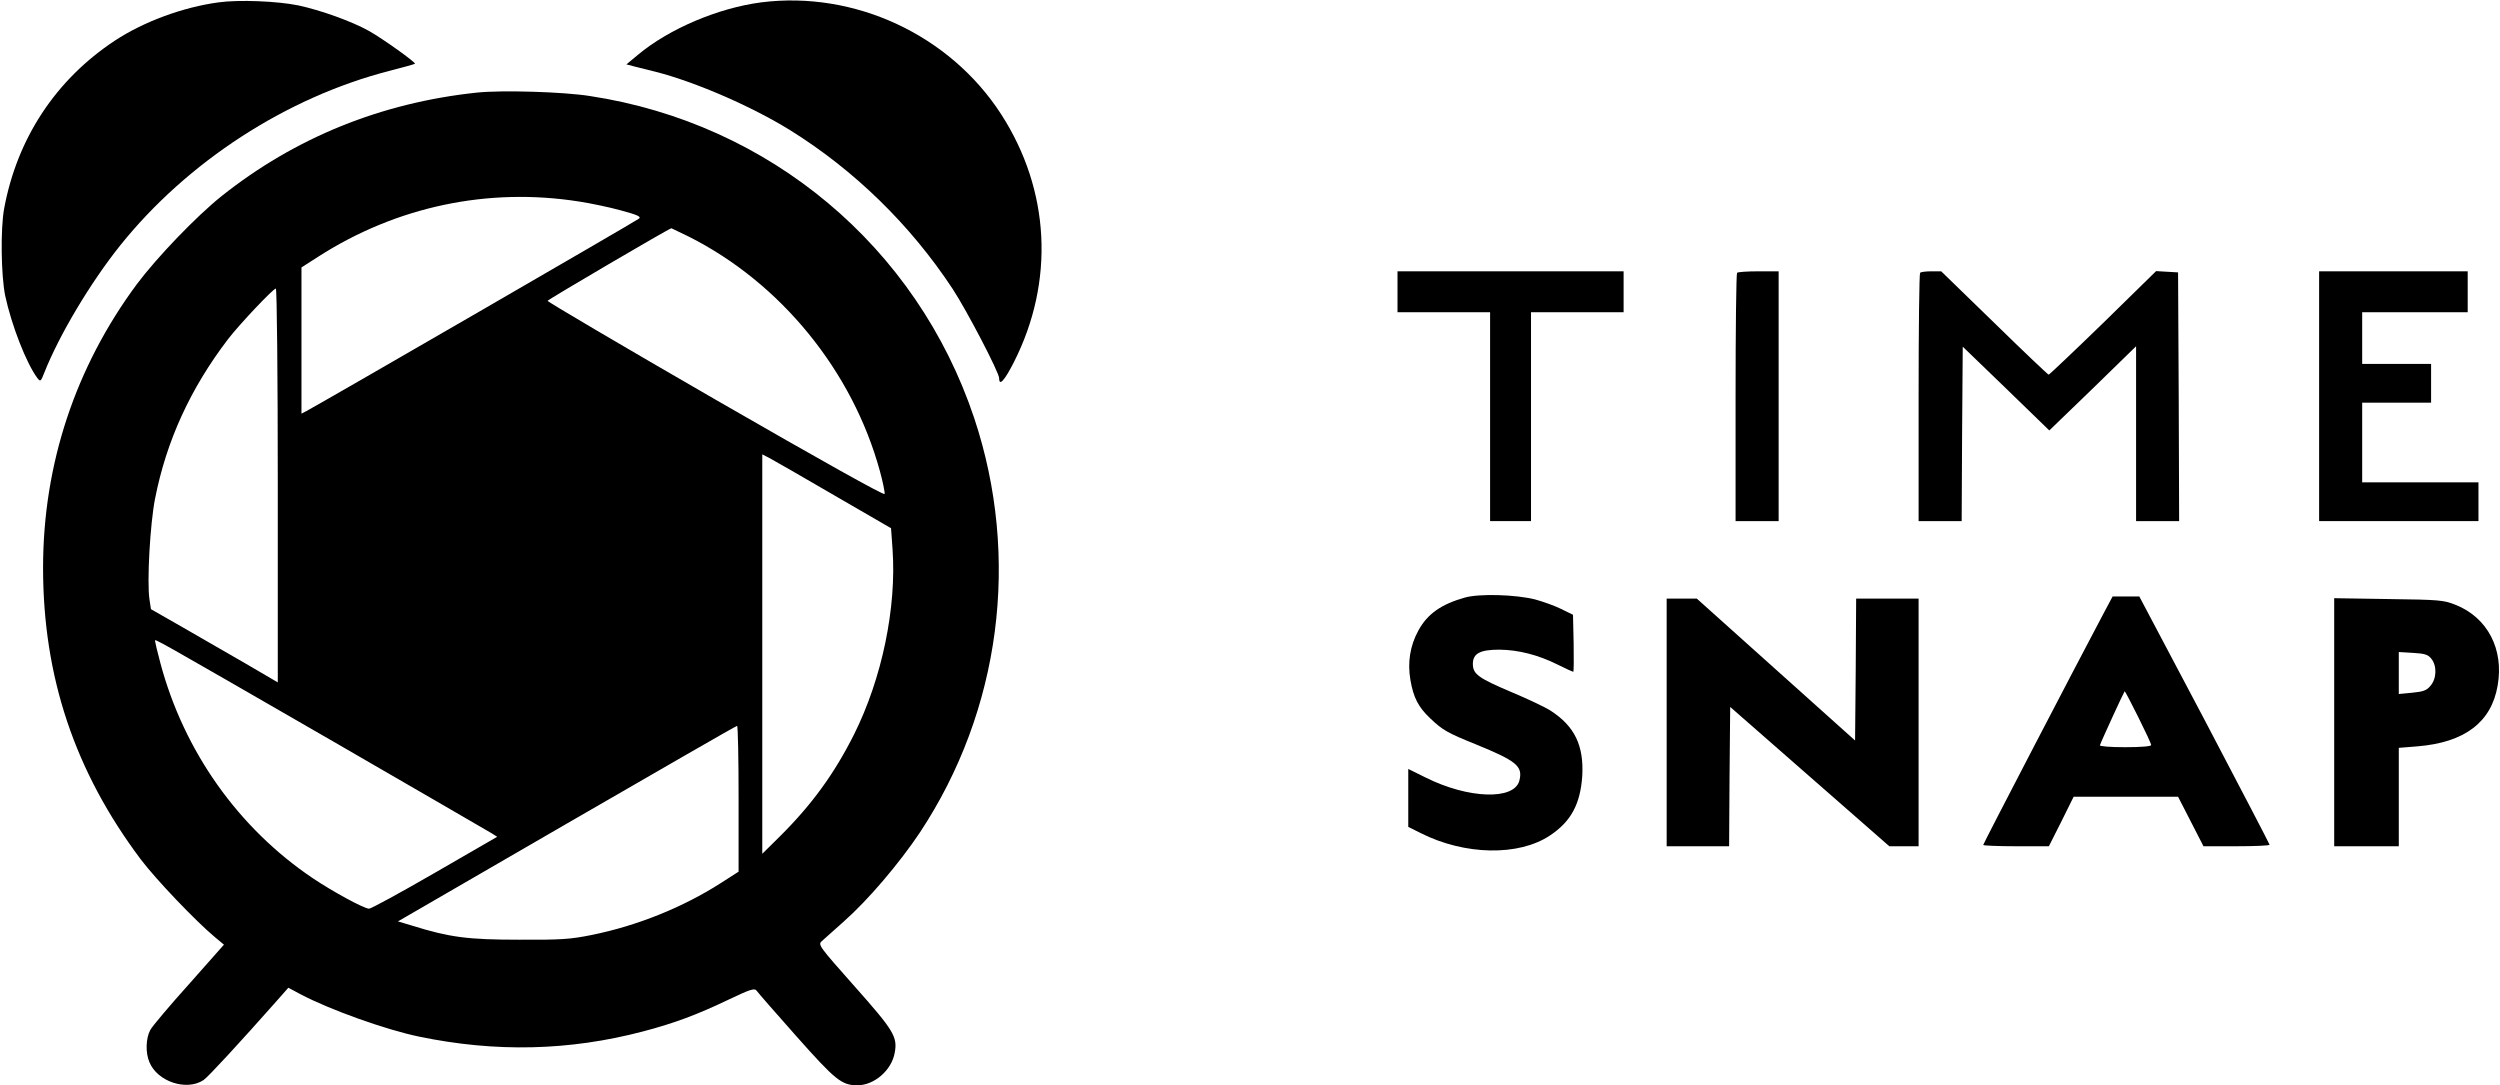 <?xml version="1.0" standalone="no"?>
<!DOCTYPE svg PUBLIC "-//W3C//DTD SVG 20010904//EN"
 "http://www.w3.org/TR/2001/REC-SVG-20010904/DTD/svg10.dtd">
<svg version="1.0" xmlns="http://www.w3.org/2000/svg"
 width="1161pt" height="504pt" viewBox="0 0 1161 504"
 preserveAspectRatio="xMidYMid meet">

<g transform="translate(0,504) scale(0.1,-0.1)"
fill="#000000" stroke="none">
<path d="M1015 5029 c-164 -22 -347 -89 -482 -178 -274 -181 -454 -454 -514
-781 -17 -94 -14 -309 5 -403 30 -139 98 -313 149 -382 15 -19 16 -18 33 25
69 174 213 416 352 590 311 388 772 688 1251 811 63 16 116 31 118 33 6 5
-149 116 -213 152 -80 45 -226 97 -329 119 -98 20 -277 27 -370 14z"/>
<path d="M3535 5029 c-199 -26 -427 -122 -573 -244 l-53 -44 38 -10 c21 -5 66
-17 100 -25 183 -47 444 -160 623 -271 297 -185 557 -438 753 -735 66 -100
217 -390 217 -416 0 -39 24 -13 68 73 191 376 169 800 -59 1153 -238 368 -680
574 -1114 519z"/>
<path d="M2215 4610 c-445 -47 -844 -209 -1185 -480 -118 -94 -301 -285 -394
-409 -286 -386 -436 -837 -436 -1318 0 -506 147 -945 453 -1353 69 -92 258
-290 345 -362 l42 -35 -162 -183 c-90 -100 -171 -196 -180 -213 -21 -39 -23
-106 -4 -150 37 -90 172 -135 251 -83 21 14 165 170 342 370 l52 59 58 -31
c135 -71 394 -164 549 -196 356 -74 698 -66 1040 24 145 38 252 78 398 148
103 49 120 54 130 41 6 -9 89 -104 185 -212 181 -204 210 -227 283 -227 78 0
159 70 173 151 14 74 -5 104 -186 308 -165 186 -171 194 -153 210 11 10 57 51
103 92 112 99 256 268 353 413 375 567 468 1277 252 1925 -266 795 -949 1368
-1784 1495 -125 20 -413 28 -525 16z m475 -506 c52 -8 139 -26 193 -41 78 -21
95 -29 85 -38 -11 -10 -1477 -858 -1545 -894 l-23 -12 0 340 0 339 78 50 c363
233 788 323 1212 256z m509 -163 c427 -215 760 -624 887 -1088 14 -51 24 -100
22 -107 -2 -8 -292 154 -785 438 -430 248 -781 455 -780 459 2 6 564 336 575
337 1 0 38 -18 81 -39z m-1909 -1155 l0 -915 -147 86 c-82 47 -214 123 -295
170 l-147 84 -7 46 c-12 81 3 350 26 467 53 270 165 513 339 741 53 69 210
235 222 235 5 0 9 -412 9 -914z m2582 -45 l266 -154 7 -98 c19 -271 -49 -600
-179 -860 -92 -183 -196 -326 -345 -474 l-81 -80 0 928 0 927 33 -17 c19 -10
153 -87 299 -172z m-2327 -1143 c391 -226 722 -418 737 -427 l27 -17 -289
-167 c-159 -92 -297 -167 -306 -167 -23 0 -170 80 -262 142 -346 233 -598 590
-707 998 -14 52 -25 99 -25 103 0 11 -32 29 825 -465z m1885 -267 l0 -339 -81
-52 c-178 -114 -389 -199 -601 -242 -99 -20 -142 -23 -338 -22 -237 0 -322 11
-495 65 l-67 20 784 454 c431 249 786 454 791 454 4 1 7 -152 7 -338z"/>
<path d="M6490 3685 l0 -95 215 0 215 0 0 -485 0 -485 95 0 95 0 0 485 0 485
215 0 215 0 0 95 0 95 -525 0 -525 0 0 -95z"/>
<path d="M8067 3773 c-4 -3 -7 -264 -7 -580 l0 -573 100 0 100 0 0 580 0 580
-93 0 c-52 0 -97 -3 -100 -7z"/>
<path d="M8917 3773 c-4 -3 -7 -264 -7 -580 l0 -573 100 0 100 0 2 405 3 405
201 -194 201 -195 202 195 201 196 0 -406 0 -406 100 0 100 0 -2 578 -3 577
-51 3 -51 3 -246 -241 c-136 -132 -250 -240 -253 -240 -3 0 -117 108 -252 240
l-247 240 -46 0 c-25 0 -49 -3 -52 -7z"/>
<path d="M10770 3200 l0 -580 370 0 370 0 0 90 0 90 -270 0 -270 0 0 185 0
185 160 0 160 0 0 90 0 90 -160 0 -160 0 0 120 0 120 245 0 245 0 0 95 0 95
-345 0 -345 0 0 -580z"/>
<path d="M6803 2265 c-110 -31 -174 -76 -216 -153 -39 -71 -51 -149 -37 -230
14 -82 37 -126 92 -178 58 -55 79 -67 210 -120 191 -78 221 -102 204 -169 -23
-92 -237 -85 -435 14 l-81 40 0 -134 0 -135 58 -29 c204 -103 455 -108 600
-11 98 65 141 146 150 276 8 141 -35 231 -146 303 -26 17 -109 56 -183 87
-153 65 -179 83 -179 131 0 48 33 66 123 66 89 -1 179 -24 270 -69 38 -19 71
-34 73 -34 3 0 3 60 2 133 l-3 132 -55 27 c-30 15 -84 34 -120 44 -90 23 -260
28 -327 9z"/>
<path d="M9762 2178 c-107 -201 -552 -1056 -552 -1062 0 -3 69 -6 153 -6 l152
0 58 115 57 115 242 0 243 0 59 -115 59 -115 153 0 c85 0 154 3 154 7 0 3
-136 264 -302 580 l-303 573 -62 0 -62 0 -49 -92z m168 -468 c33 -66 60 -124
60 -130 0 -6 -46 -10 -121 -10 -70 0 -119 4 -117 9 7 21 113 251 115 251 2 0
30 -54 63 -120z"/>
<path d="M7740 1685 l0 -575 145 0 145 0 2 323 3 324 370 -324 369 -323 68 0
68 0 0 575 0 575 -145 0 -145 0 -2 -330 -3 -329 -367 329 -368 330 -70 0 -70
0 0 -575z"/>
<path d="M10840 1686 l0 -576 150 0 150 0 0 229 0 228 87 7 c219 18 343 112
372 282 30 169 -47 316 -195 375 -55 22 -74 24 -311 27 l-253 4 0 -576z m451
295 c27 -33 25 -93 -4 -126 -18 -22 -34 -27 -85 -32 l-62 -6 0 98 0 97 66 -4
c55 -3 70 -8 85 -27z"/>
</g>
</svg>
